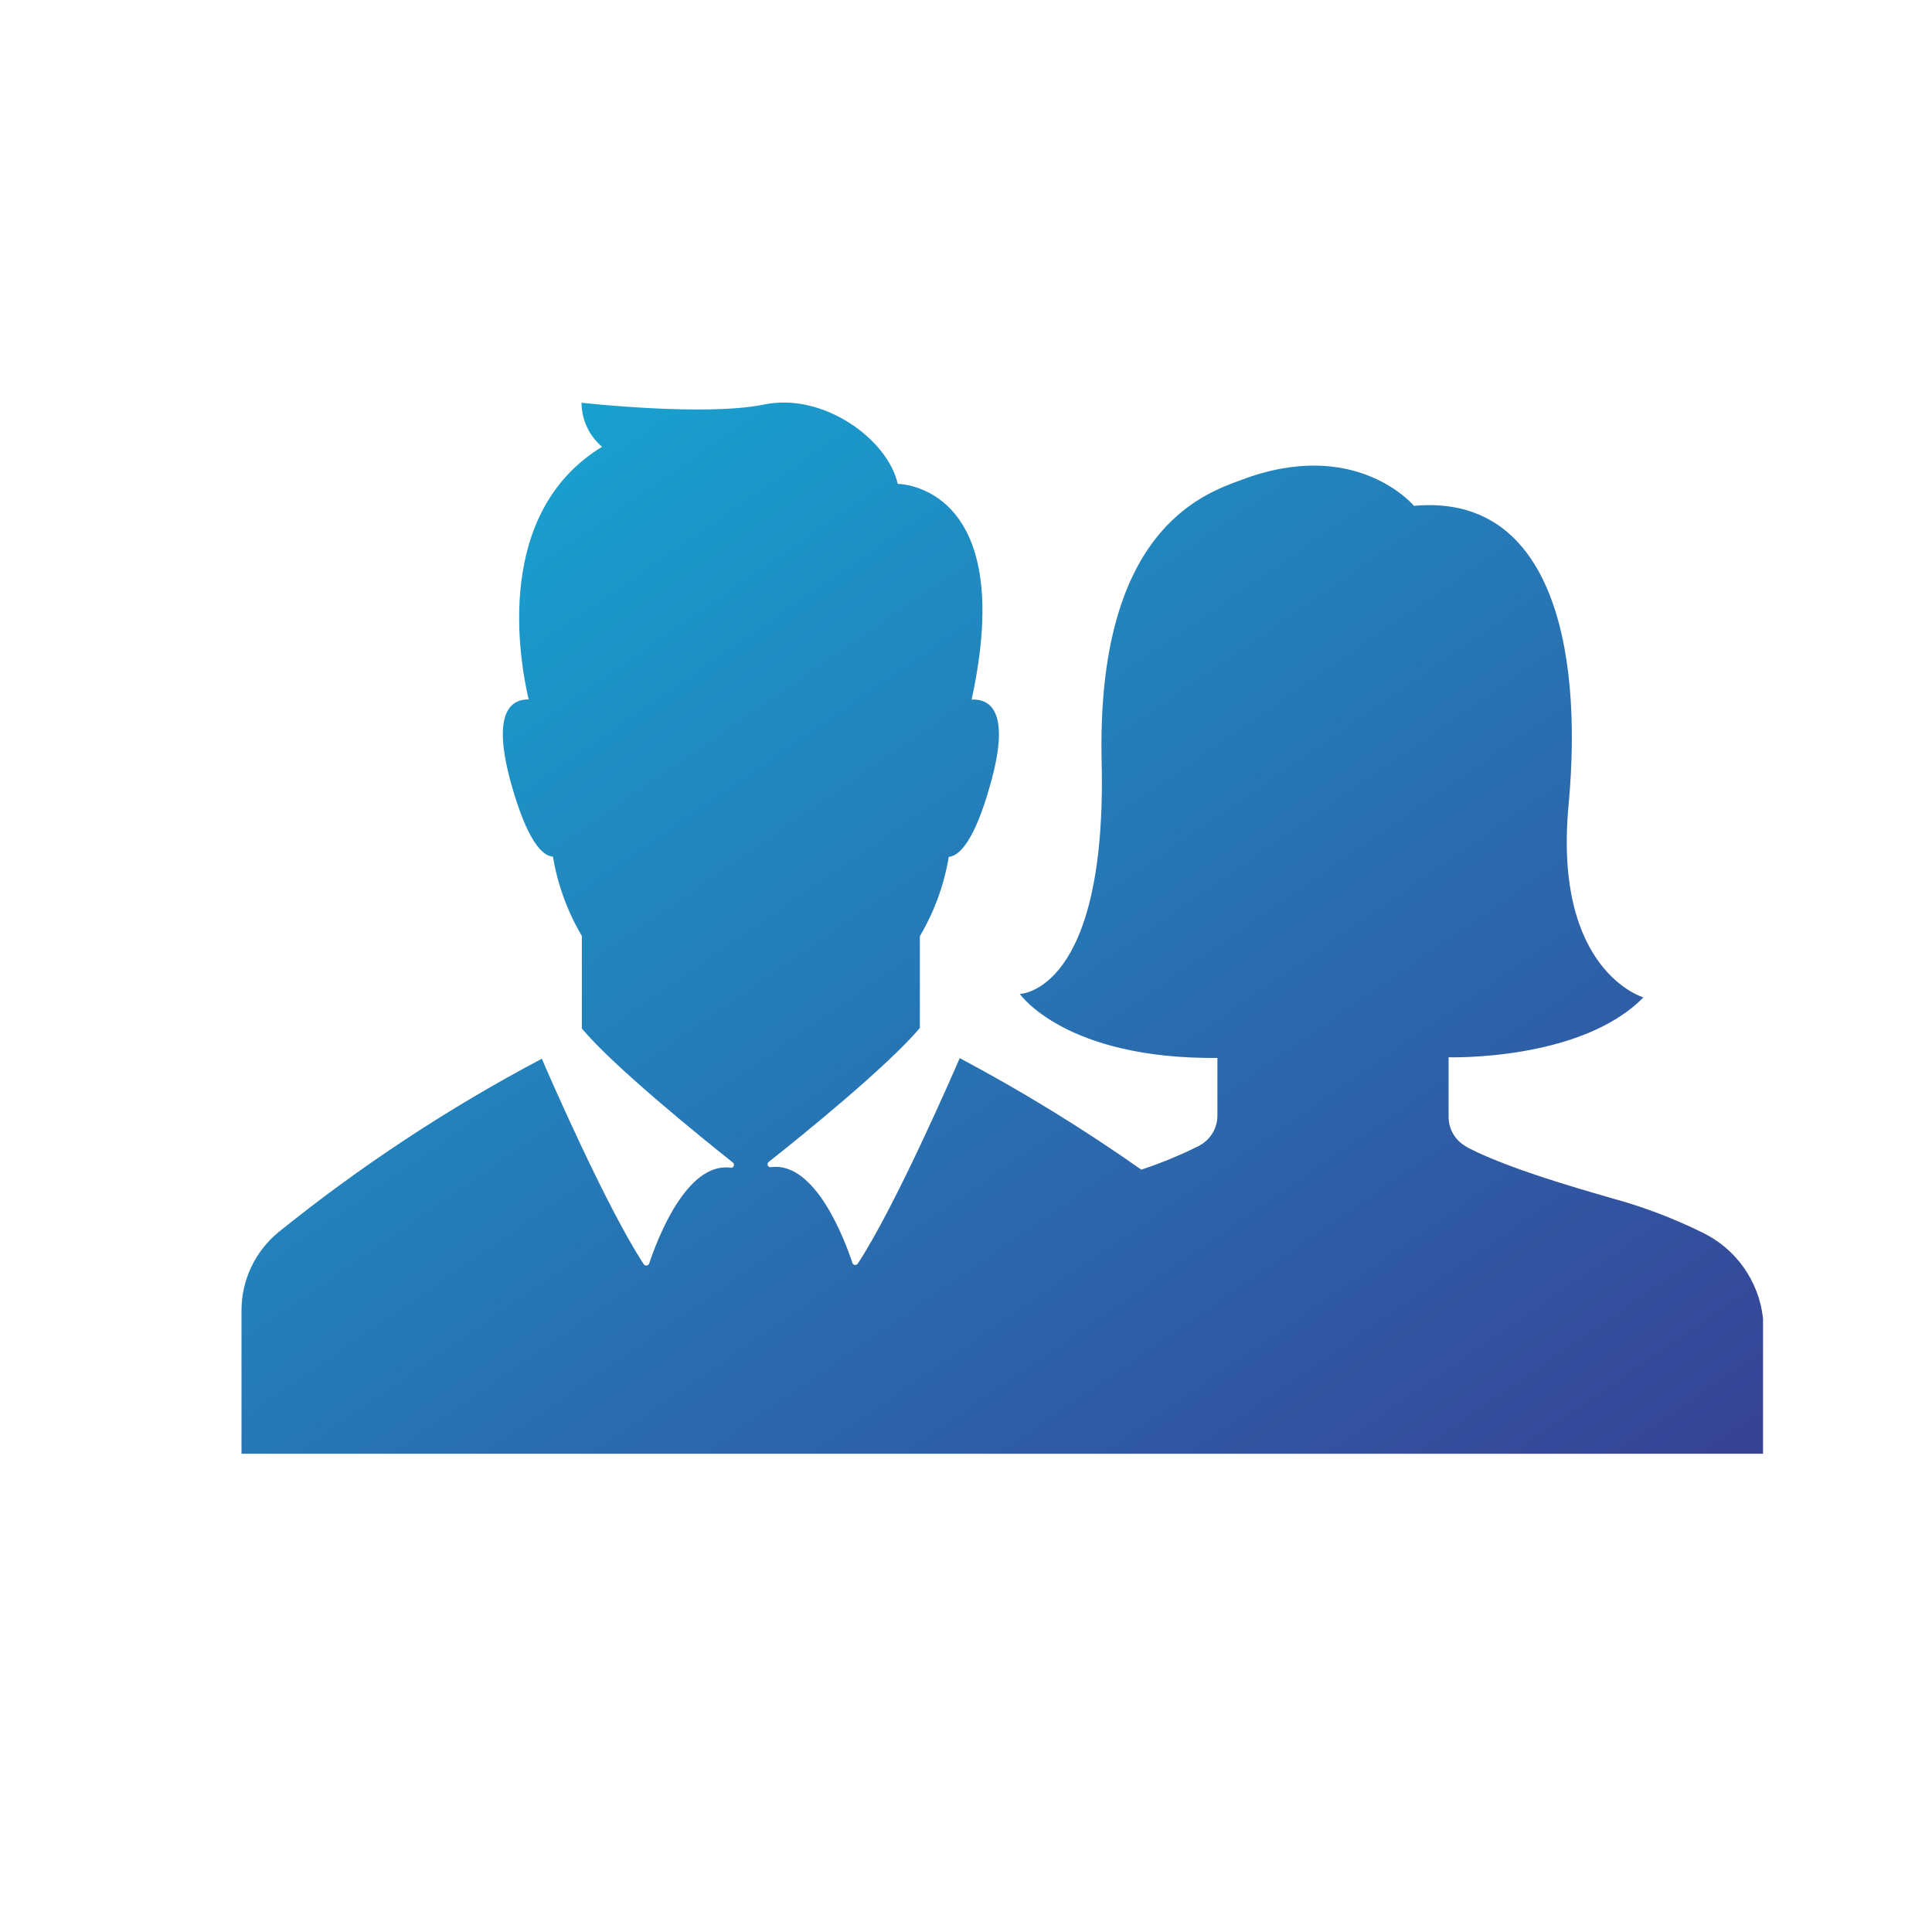 <svg width="24" height="24" viewBox="0 0 24 24" fill="none" xmlns="http://www.w3.org/2000/svg">
<path d="M21.901 16.379V18.059H3V16.281C2.999 15.906 3.166 15.55 3.455 15.31C4.475 14.487 5.572 13.764 6.731 13.152C6.805 13.327 7.531 14.995 7.994 15.7V15.7C8 15.713 8.014 15.721 8.028 15.721C8.043 15.721 8.057 15.713 8.063 15.7C8.157 15.417 8.52 14.438 9.071 14.505H9.071C9.088 14.511 9.107 14.502 9.114 14.486C9.122 14.47 9.117 14.45 9.102 14.44C8.685 14.108 7.629 13.254 7.228 12.777V11.627C7.049 11.324 6.927 10.99 6.869 10.642C6.731 10.631 6.55 10.439 6.354 9.75C6.103 8.863 6.339 8.686 6.567 8.688C6.446 8.169 6.139 6.368 7.479 5.55C7.318 5.414 7.225 5.214 7.224 5.003C7.224 5.003 8.76 5.176 9.492 5.025C10.223 4.873 11.027 5.453 11.152 6.011C11.152 6.011 12.652 6.011 12.07 8.69C12.304 8.68 12.56 8.842 12.3 9.752C12.108 10.441 11.917 10.635 11.786 10.644V10.644C11.728 10.992 11.606 11.326 11.427 11.629V12.77C11.024 13.246 9.97 14.102 9.551 14.432C9.536 14.443 9.531 14.462 9.538 14.478C9.546 14.495 9.564 14.503 9.582 14.498C10.133 14.431 10.496 15.408 10.59 15.692C10.596 15.705 10.61 15.714 10.624 15.714C10.639 15.714 10.652 15.705 10.659 15.692C11.122 14.987 11.847 13.319 11.922 13.144C12.702 13.559 13.456 14.022 14.178 14.53C14.422 14.449 14.659 14.351 14.889 14.237L14.931 14.212C15.051 14.134 15.123 14.001 15.123 13.858V13.142C13.228 13.159 12.669 12.347 12.669 12.347C12.669 12.347 13.752 12.33 13.685 9.467C13.618 6.605 14.925 6.142 15.417 5.963C16.847 5.42 17.565 6.284 17.565 6.284C19.224 6.13 19.677 7.943 19.485 10.005C19.293 12.067 20.415 12.39 20.415 12.39C19.637 13.184 17.995 13.134 17.995 13.134V13.874H17.995C17.995 14.017 18.067 14.15 18.187 14.227L18.237 14.258C18.813 14.559 19.996 14.872 20.019 14.884C20.406 14.989 20.782 15.131 21.142 15.308C21.564 15.509 21.851 15.915 21.901 16.379L21.901 16.379Z" fill="url(#paint0_linear_2123_2619)"/>
<defs>
<linearGradient id="paint0_linear_2123_2619" x1="3" y1="5" x2="15.215" y2="22.679" gradientUnits="userSpaceOnUse">
<stop stop-color="#14ADD6"/>
<stop offset="1" stop-color="#384295"/>
</linearGradient>
</defs>
</svg>
